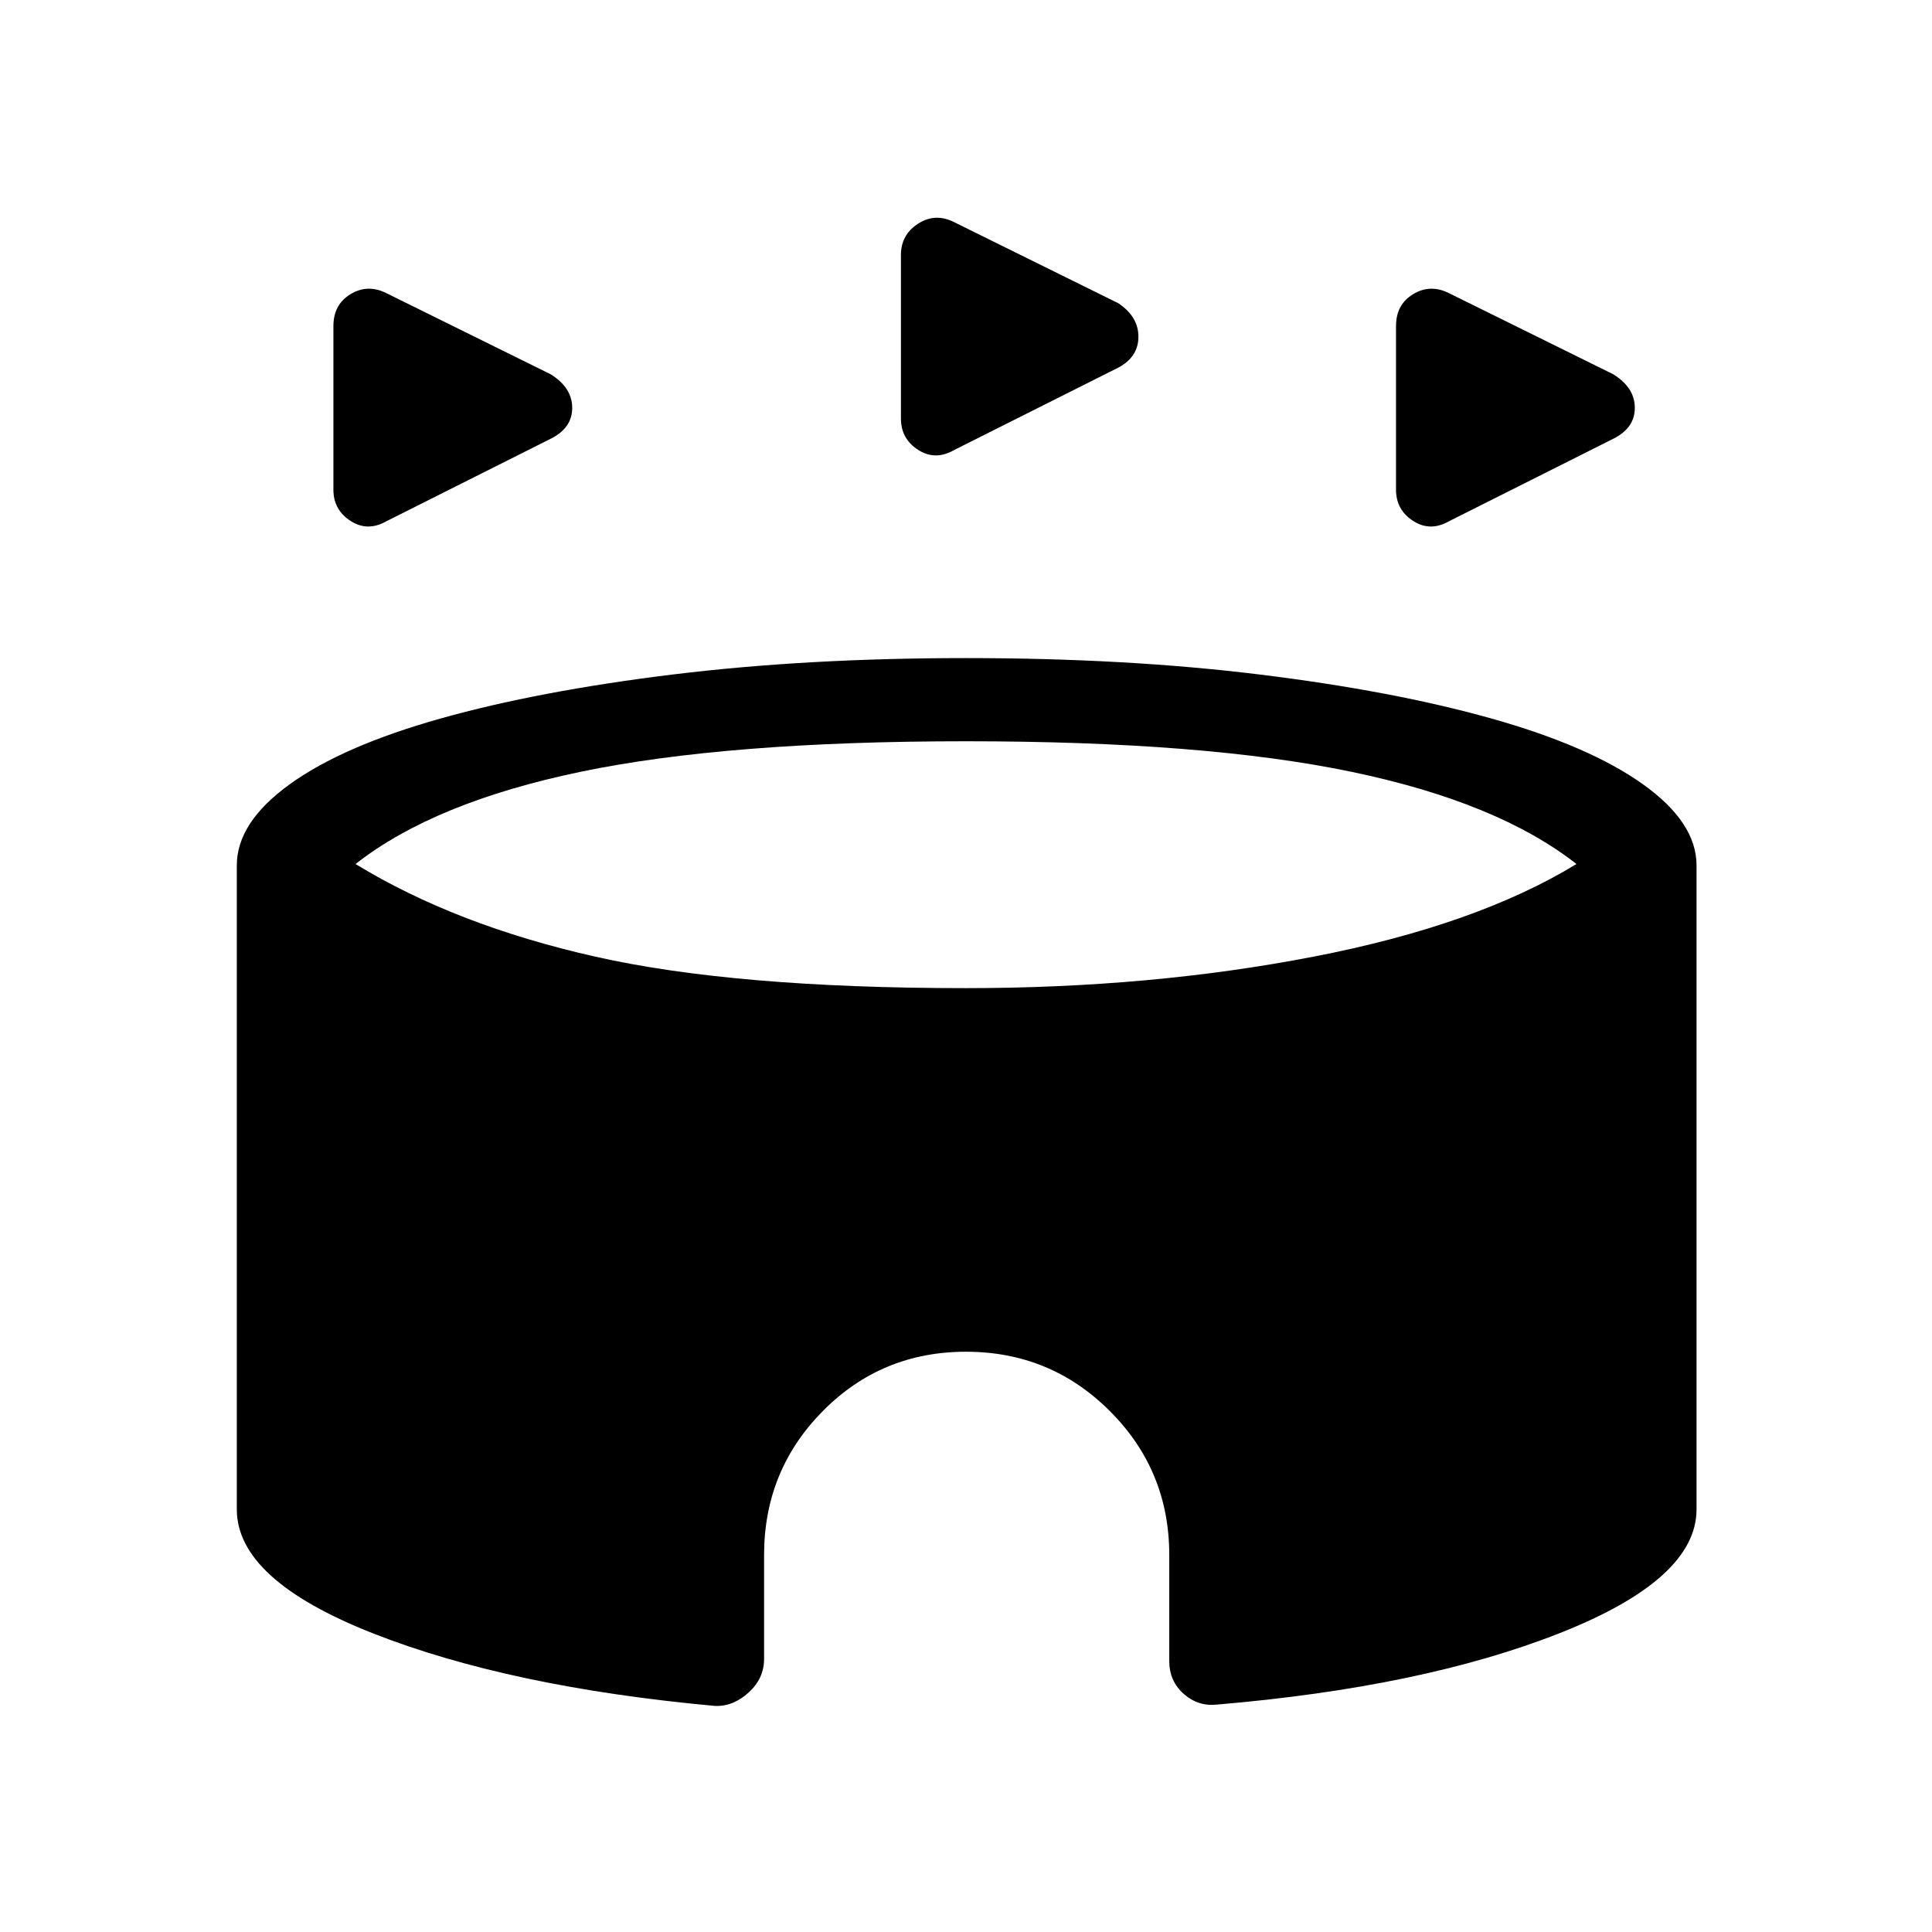<svg xmlns="http://www.w3.org/2000/svg" height="40" viewBox="0 -960 960 960" width="40"><path d="M165.67-716.67V-798q0-10.67 8.5-15.83 8.5-5.17 17.83-.5L273.67-774q10.66 6.67 10.66 16.67 0 10-10.66 15.33L192-701q-9.33 5.33-17.83-.17-8.5-5.5-8.5-15.5Zm528 0V-798q0-10.67 8.5-15.83 8.5-5.17 17.83-.5L801.67-774q10.66 6.67 10.66 16.67 0 10-10.66 15.33L720-701q-9.33 5.33-17.83-.17-8.5-5.5-8.5-15.5Zm-246-35.33v-81.33q0-10 8.5-15.5t17.83-.84l81.67 40.34q10 6.66 10 16.66t-10 15.34l-81.67 41q-9.33 5.33-17.83-.17-8.5-5.5-8.5-15.5Zm-92.34 639.67q-102-9.34-169.83-36Q117.67-175 117.67-210v-320q0-21.33 26.33-40.33T219-603q48.67-13.67 115.17-21.83Q400.67-633 480-633q79.67 0 146 8.17 66.33 8.16 115 21.83 48.67 13.67 75.33 32.67Q843-551.33 843-530v320q0 34.67-68 61.5T604.67-113q-9.34 1-16.5-5.33-7.17-6.34-7.17-16.34v-52.66q0-42-29.5-71.5t-71.5-29.5q-42 0-71.17 29.5-29.16 29.5-29.16 71.5v51.66q0 9.67-7.67 16.67-7.67 7-16.67 6.67ZM480-469q92 0 172.83-15.67 80.84-15.66 130.5-46-39-30.66-111.83-45.83-72.83-15.17-191.5-15.17T288.5-576.5q-72.83 15.17-111.83 45.83 49.66 30.34 119 46Q365-469 480-469Z"/></svg>